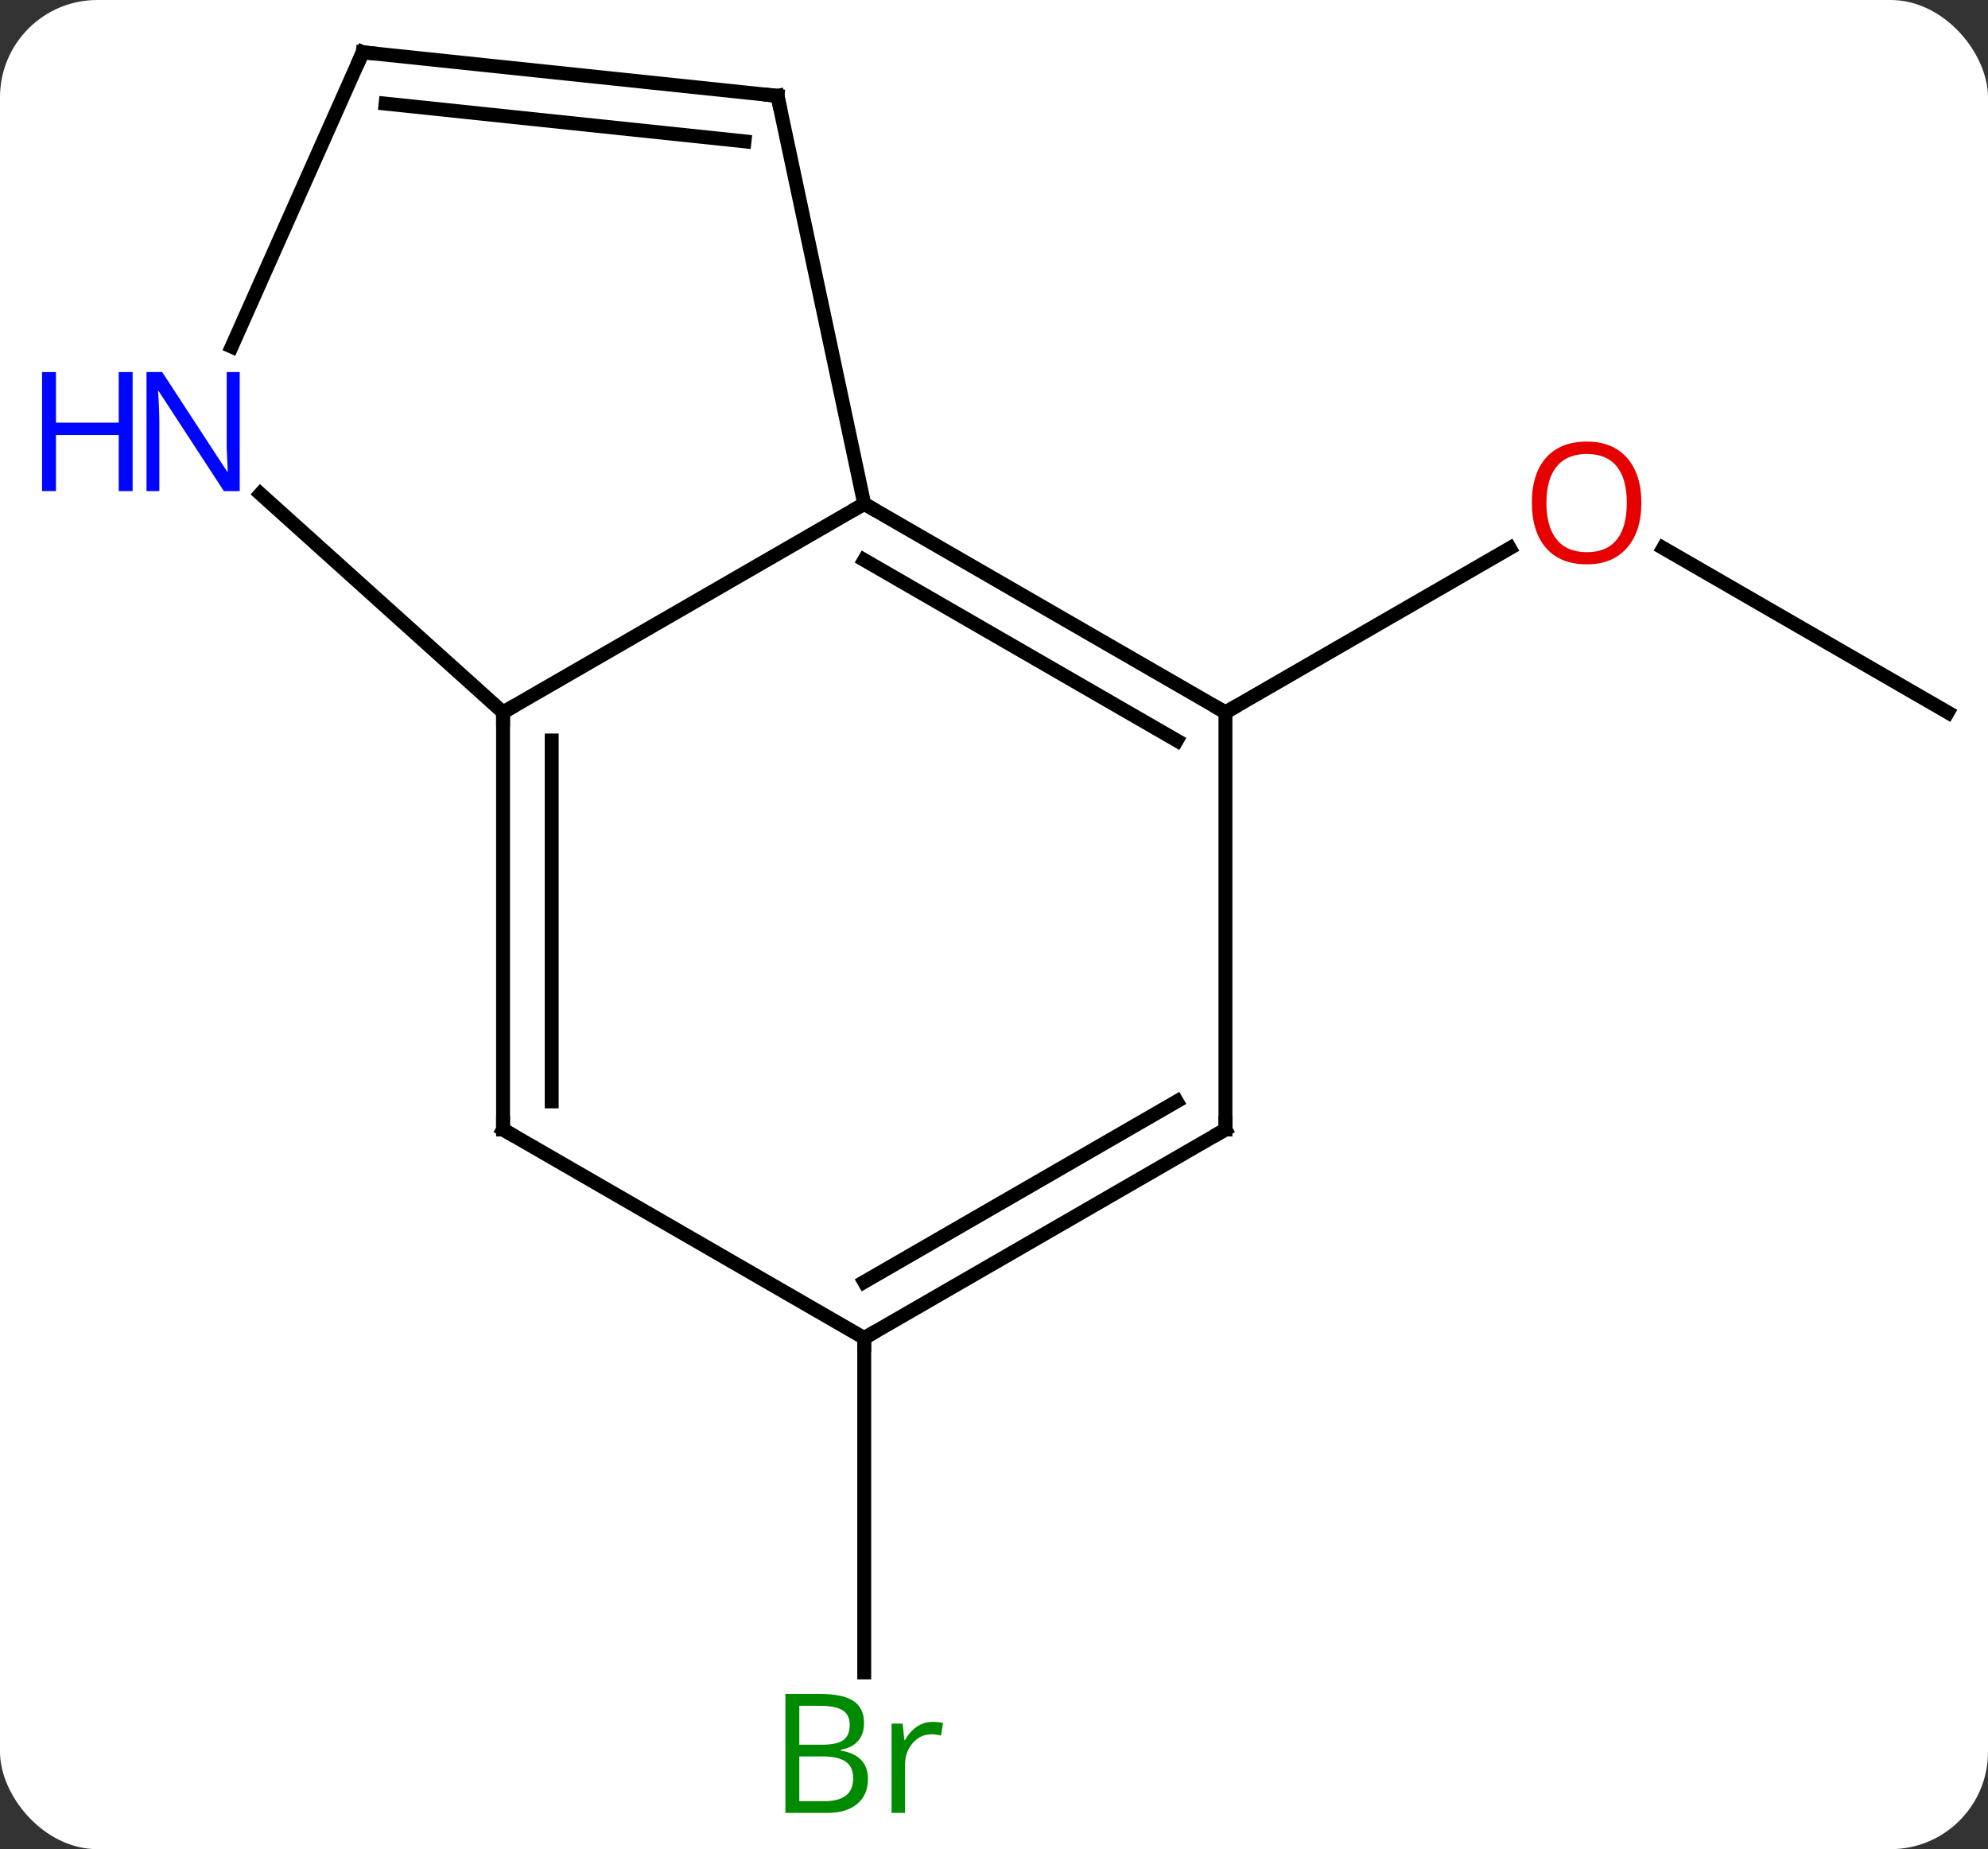 <svg width="143" viewBox="0 0 143 133" style="fill-opacity:1; color-rendering:auto; color-interpolation:auto; text-rendering:auto; stroke:black; stroke-linecap:square; stroke-miterlimit:10; shape-rendering:auto; stroke-opacity:1; fill:black; stroke-dasharray:none; font-weight:normal; stroke-width:1; font-family:'Open Sans'; font-style:normal; stroke-linejoin:miter; font-size:12; stroke-dashoffset:0; image-rendering:auto;" height="133" class="cas-substance-image" xmlns:xlink="http://www.w3.org/1999/xlink" xmlns="http://www.w3.org/2000/svg"><rect x="0" y="0" width="143" height="133" fill="#333333" stroke="none"/><svg class="cas-substance-single-component"><rect y="0" x="0" width="143" stroke="none" ry="7" rx="7" height="133" fill="white" class="cas-substance-group"/><svg y="0" x="0" width="143" viewBox="0 0 143 133" style="fill:black;" height="133" class="cas-substance-single-component-image"><svg><g><g transform="translate(77,65)" style="text-rendering:geometricPrecision; color-rendering:optimizeQuality; color-interpolation:linearRGB; stroke-linecap:butt; image-rendering:optimizeQuality;"><line y2="-13.761" y1="-25.582" x2="63.108" x1="42.633" style="fill:none;"/><line y2="-13.761" y1="-25.572" x2="11.148" x1="31.605" style="fill:none;"/><line y2="31.239" y1="55.286" x2="-14.835" x1="-14.835" style="fill:none;"/><line y2="-13.761" y1="-28.761" x2="-40.815" x1="-14.835" style="fill:none;"/><line y2="-13.761" y1="-28.761" x2="11.148" x1="-14.835" style="fill:none;"/><line y2="-11.74" y1="-24.72" x2="7.648" x1="-14.835" style="fill:none;"/><line y2="-58.104" y1="-28.761" x2="-21.072" x1="-14.835" style="fill:none;"/><line y2="16.239" y1="-13.761" x2="-40.815" x1="-40.815" style="fill:none;"/><line y2="14.218" y1="-11.74" x2="-37.315" x1="-37.315" style="fill:none;"/><line y2="-29.478" y1="-13.761" x2="-58.27" x1="-40.815" style="fill:none;"/><line y2="16.239" y1="-13.761" x2="11.148" x1="11.148" style="fill:none;"/><line y2="-61.239" y1="-58.104" x2="-50.907" x1="-21.072" style="fill:none;"/><line y2="-57.547" y1="-54.834" x2="-49.263" x1="-23.447" style="fill:none;"/><line y2="31.239" y1="16.239" x2="-14.835" x1="-40.815" style="fill:none;"/><line y2="-61.239" y1="-40.067" x2="-50.907" x1="-60.333" style="fill:none;"/><line y2="31.239" y1="16.239" x2="-14.835" x1="11.148" style="fill:none;"/><line y2="27.198" y1="14.218" x2="-14.835" x1="7.648" style="fill:none;"/></g><g transform="translate(77,65)" style="fill:rgb(230,0,0); text-rendering:geometricPrecision; color-rendering:optimizeQuality; image-rendering:optimizeQuality; font-family:'Open Sans'; stroke:rgb(230,0,0); color-interpolation:linearRGB;"><path style="stroke:none;" d="M41.066 -28.831 Q41.066 -26.769 40.026 -25.589 Q38.987 -24.409 37.144 -24.409 Q35.253 -24.409 34.222 -25.573 Q33.191 -26.738 33.191 -28.847 Q33.191 -30.941 34.222 -32.089 Q35.253 -33.238 37.144 -33.238 Q39.003 -33.238 40.034 -32.066 Q41.066 -30.894 41.066 -28.831 ZM34.237 -28.831 Q34.237 -27.097 34.98 -26.191 Q35.722 -25.284 37.144 -25.284 Q38.566 -25.284 39.292 -26.183 Q40.019 -27.081 40.019 -28.831 Q40.019 -30.566 39.292 -31.456 Q38.566 -32.347 37.144 -32.347 Q35.722 -32.347 34.98 -31.448 Q34.237 -30.55 34.237 -28.831 Z"/><path style="fill:rgb(0,138,0); stroke:none;" d="M-20.504 56.833 L-18.082 56.833 Q-16.379 56.833 -15.613 57.341 Q-14.848 57.848 -14.848 58.942 Q-14.848 59.708 -15.27 60.208 Q-15.691 60.708 -16.52 60.848 L-16.52 60.911 Q-14.566 61.239 -14.566 62.958 Q-14.566 64.098 -15.34 64.747 Q-16.113 65.395 -17.504 65.395 L-20.504 65.395 L-20.504 56.833 ZM-19.504 60.489 L-17.863 60.489 Q-16.801 60.489 -16.34 60.161 Q-15.879 59.833 -15.879 59.051 Q-15.879 58.333 -16.395 58.012 Q-16.91 57.692 -18.035 57.692 L-19.504 57.692 L-19.504 60.489 ZM-19.504 61.333 L-19.504 64.552 L-17.707 64.552 Q-16.676 64.552 -16.152 64.145 Q-15.629 63.739 -15.629 62.88 Q-15.629 62.083 -16.168 61.708 Q-16.707 61.333 -17.801 61.333 L-19.504 61.333 ZM-9.932 58.848 Q-9.51 58.848 -9.166 58.926 L-9.307 59.833 Q-9.697 59.739 -10.01 59.739 Q-10.791 59.739 -11.346 60.372 Q-11.9 61.005 -11.9 61.942 L-11.9 65.395 L-12.869 65.395 L-12.869 58.973 L-12.072 58.973 L-11.947 60.161 L-11.9 60.161 Q-11.557 59.536 -11.049 59.192 Q-10.541 58.848 -9.932 58.848 Z"/></g><g transform="translate(77,65)" style="stroke-linecap:butt; text-rendering:geometricPrecision; color-rendering:optimizeQuality; image-rendering:optimizeQuality; font-family:'Open Sans'; color-interpolation:linearRGB; stroke-miterlimit:5;"><path style="fill:none;" d="M-14.402 -28.511 L-14.835 -28.761 L-15.268 -28.511"/><path style="fill:none;" d="M-40.815 -13.261 L-40.815 -13.761 L-40.382 -14.011"/><path style="fill:none;" d="M10.715 -14.011 L11.148 -13.761 L11.581 -14.011"/><path style="fill:none;" d="M-20.968 -57.615 L-21.072 -58.104 L-21.569 -58.156"/><path style="fill:none;" d="M-40.815 15.739 L-40.815 16.239 L-40.382 16.489"/><path style="fill:rgb(0,5,255); stroke:none;" d="M-59.756 -29.678 L-60.897 -29.678 L-65.585 -36.865 L-65.631 -36.865 Q-65.538 -35.6 -65.538 -34.553 L-65.538 -29.678 L-66.46 -29.678 L-66.46 -38.24 L-65.335 -38.24 L-60.663 -31.084 L-60.616 -31.084 Q-60.616 -31.24 -60.663 -32.1 Q-60.71 -32.959 -60.694 -33.334 L-60.694 -38.24 L-59.756 -38.24 L-59.756 -29.678 Z"/><path style="fill:rgb(0,5,255); stroke:none;" d="M-67.46 -29.678 L-68.46 -29.678 L-68.46 -33.709 L-72.975 -33.709 L-72.975 -29.678 L-73.975 -29.678 L-73.975 -38.24 L-72.975 -38.24 L-72.975 -34.6 L-68.46 -34.6 L-68.46 -38.24 L-67.46 -38.24 L-67.46 -29.678 Z"/><path style="fill:none;" d="M11.148 15.739 L11.148 16.239 L10.715 16.489"/><path style="fill:none;" d="M-50.41 -61.187 L-50.907 -61.239 L-51.11 -60.782"/><path style="fill:none;" d="M-14.402 30.989 L-14.835 31.239 L-14.835 31.739"/></g></g></svg></svg></svg></svg>